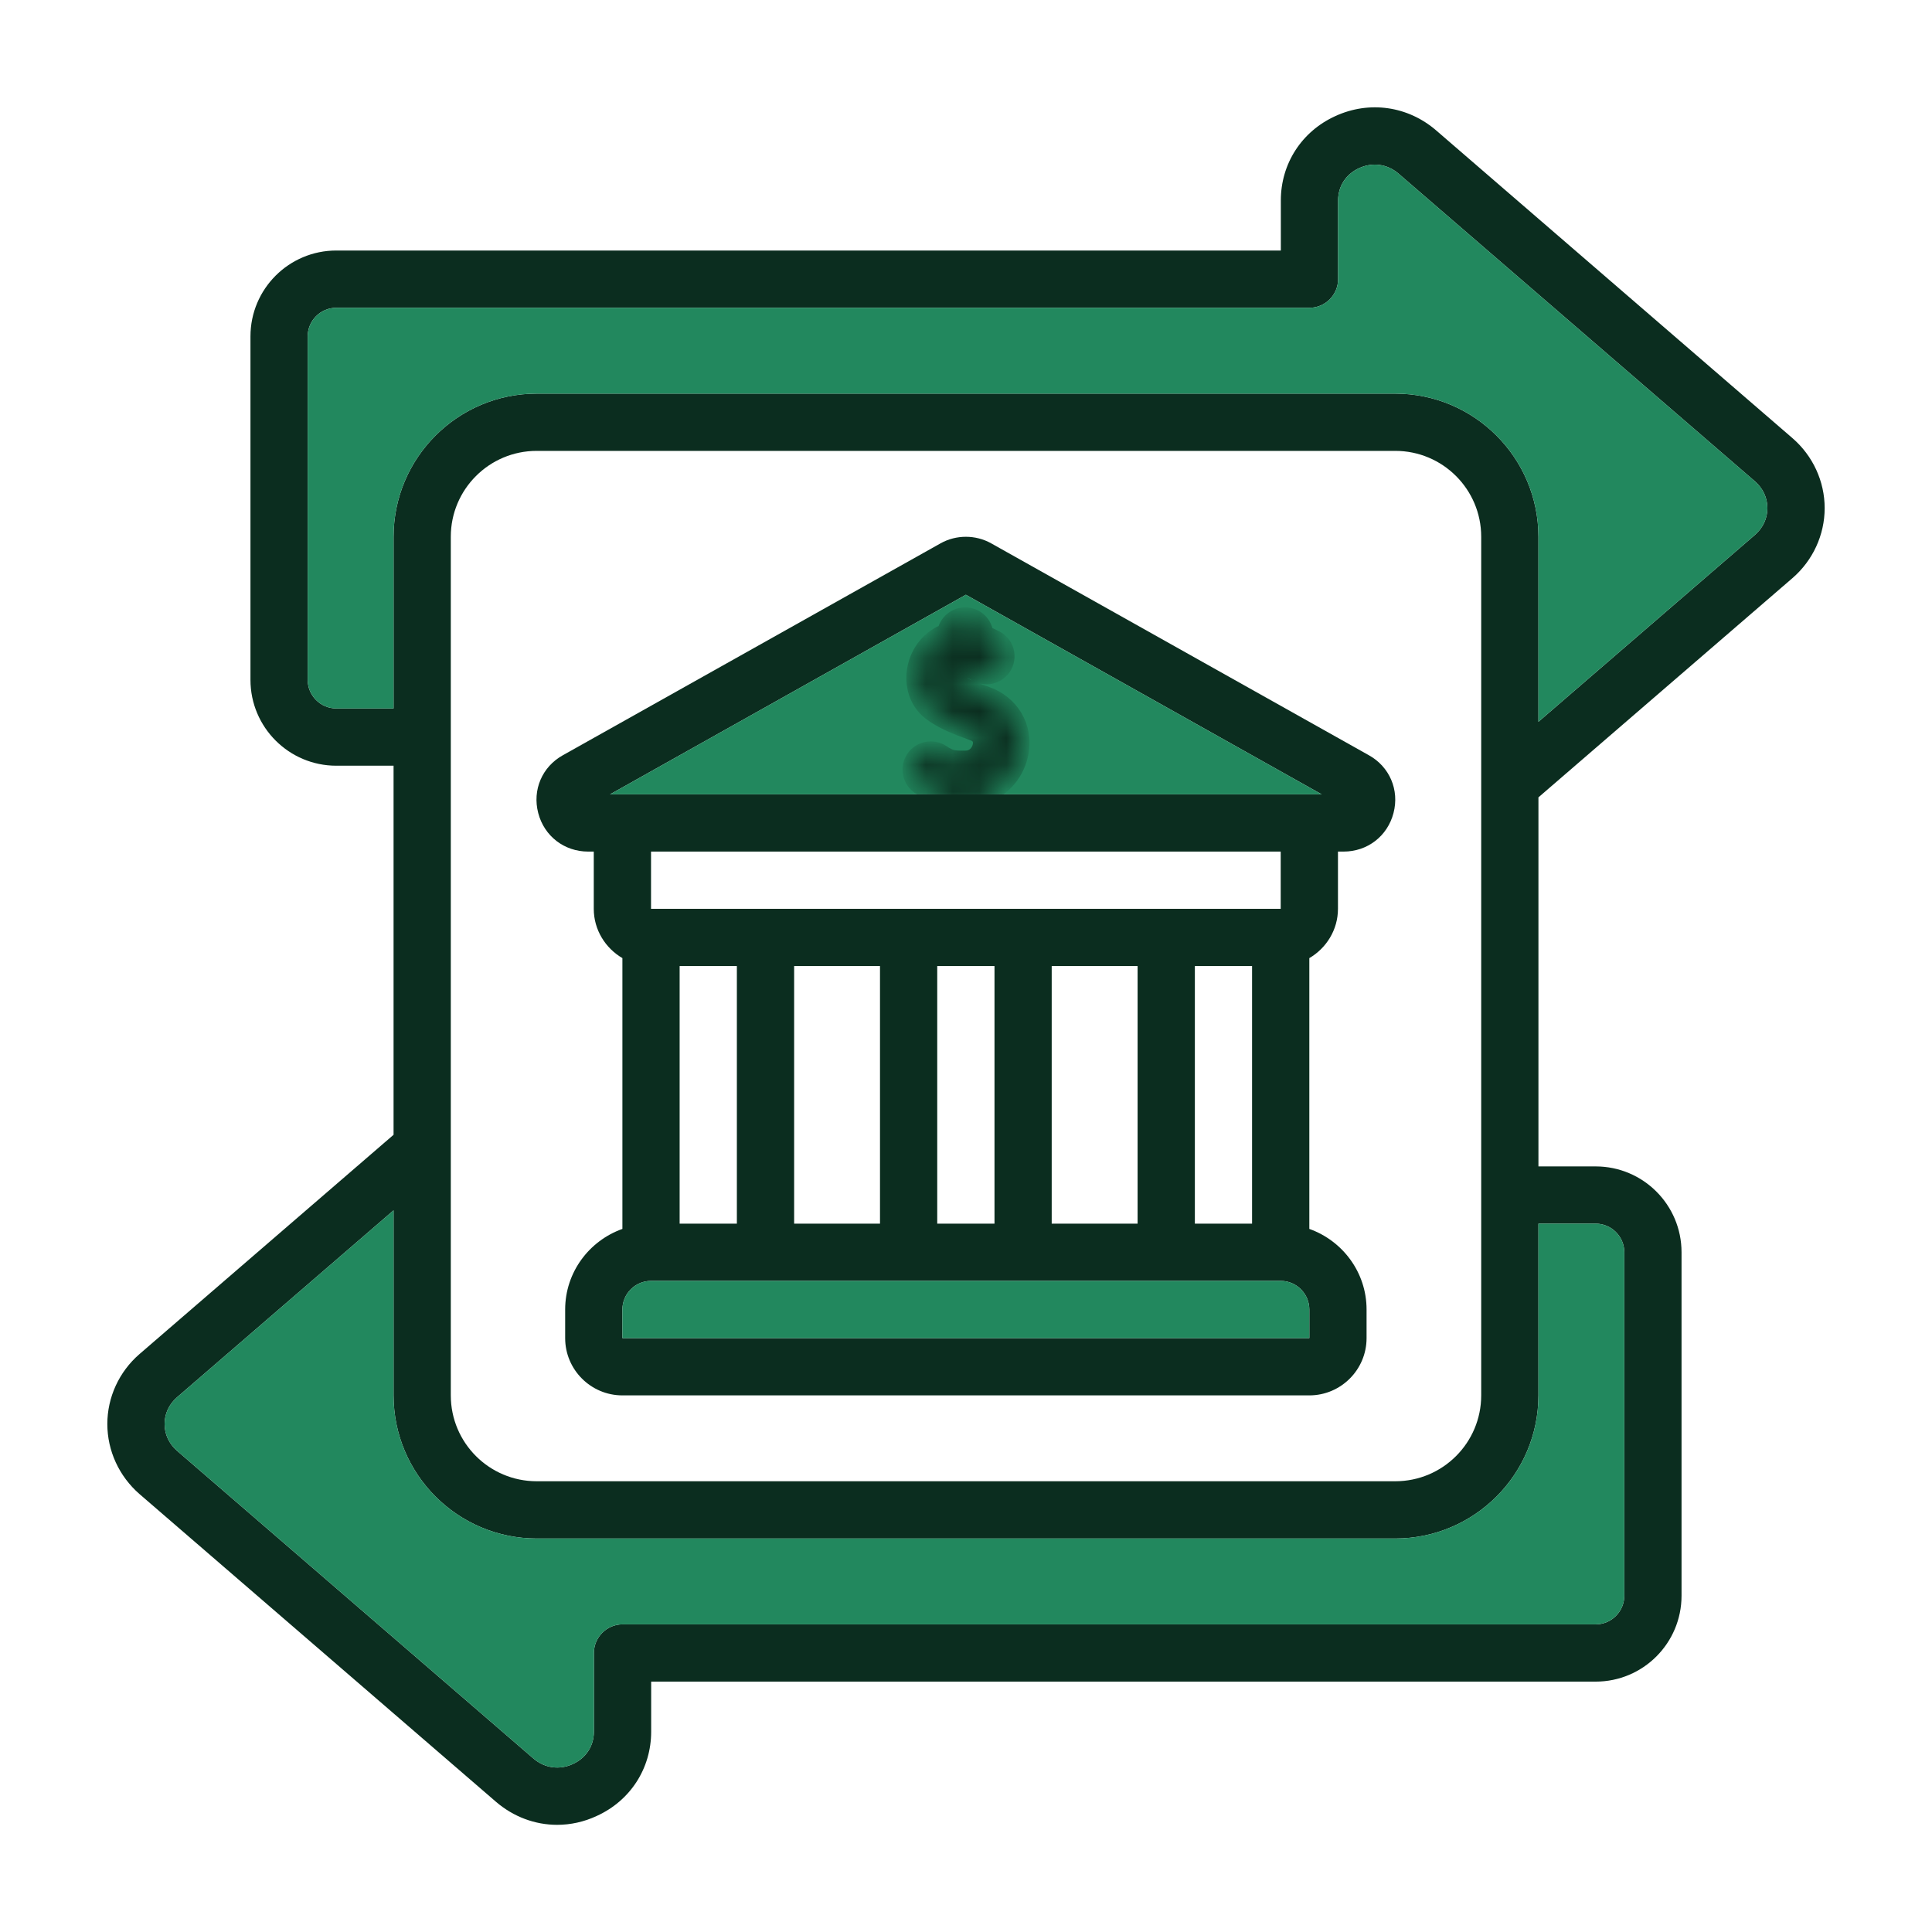 <svg width="72" height="72" viewBox="0 0 72 72" fill="none" xmlns="http://www.w3.org/2000/svg">
<g id="bank-transfer">
<g id="Group 1171275122">
<g id="Group 1171275121">
<g id="Group">
<g id="Vector">
<path d="M6.596 52.073L14.667 45.106V52.002C14.667 54.944 17.059 57.336 20 57.336H51.999C54.941 57.336 57.333 54.944 57.333 52.002V45.602H59.466C60.054 45.602 60.533 46.081 60.533 46.668V59.468C60.533 60.056 60.054 60.535 59.466 60.535H23.2C22.613 60.535 22.133 61.014 22.133 61.602V64.535C22.133 65.064 21.841 65.514 21.35 65.739C20.846 65.972 20.296 65.893 19.875 65.531L6.596 54.065C6.3 53.807 6.134 53.452 6.134 53.068C6.134 52.685 6.3 52.331 6.596 52.073ZM55.2 20.002V52.002C55.2 53.769 53.766 55.202 51.999 55.202H20C18.234 55.202 16.8 53.769 16.8 52.002V20.002C16.8 18.236 18.234 16.803 20 16.803H51.999C53.766 16.803 55.2 18.236 55.2 20.002ZM12.534 26.402C11.946 26.402 11.467 25.923 11.467 25.336V12.536C11.467 11.948 11.946 11.47 12.534 11.47H48.8C49.388 11.47 49.867 10.99 49.867 10.403V7.469C49.867 6.94 50.159 6.49 50.65 6.266C51.154 6.036 51.704 6.111 52.124 6.474L65.404 17.94C65.7 18.198 65.866 18.552 65.866 18.936C65.866 19.32 65.7 19.673 65.404 19.932L57.333 26.899V20.002C57.333 17.061 54.941 14.669 51.999 14.669H20C17.059 14.669 14.667 17.061 14.667 20.002V26.402H12.534ZM18.483 67.147C19.138 67.71 19.942 68.006 20.763 68.006C21.259 68.006 21.763 67.898 22.237 67.676C23.492 67.106 24.267 65.902 24.267 64.535V62.669H59.466C61.233 62.669 62.666 61.235 62.666 59.468V46.668C62.666 44.902 61.233 43.469 59.466 43.469H57.333V29.715L66.799 21.545C67.562 20.886 68 19.932 68 18.936C68 17.94 67.562 16.985 66.795 16.324L53.517 4.856C52.466 3.952 51.029 3.744 49.763 4.327C48.508 4.898 47.733 6.103 47.733 7.469V9.336H12.534C10.767 9.336 9.334 10.769 9.334 12.536V25.336C9.334 27.102 10.767 28.536 12.534 28.536H14.667V42.29L5.201 50.46C4.438 51.118 4 52.073 4 53.068C4 54.065 4.438 55.018 5.201 55.681L18.483 67.147Z" fill="#0B2D1F"/>
<path d="M12.534 26.402C11.946 26.402 11.467 25.923 11.467 25.336V12.536C11.467 11.948 11.946 11.47 12.534 11.47H48.8C49.388 11.47 49.867 10.99 49.867 10.403V7.469C49.867 6.94 50.159 6.49 50.65 6.266C51.154 6.036 51.704 6.111 52.124 6.474L65.404 17.94C65.7 18.198 65.866 18.552 65.866 18.936C65.866 19.32 65.7 19.673 65.404 19.932L57.333 26.899V20.002C57.333 17.061 54.941 14.669 51.999 14.669H20C17.059 14.669 14.667 17.061 14.667 20.002V26.402H12.534Z" fill="#22885E"/>
<path d="M6.596 52.073L14.667 45.106V52.002C14.667 54.944 17.059 57.336 20 57.336H51.999C54.941 57.336 57.333 54.944 57.333 52.002V45.602H59.466C60.054 45.602 60.533 46.081 60.533 46.668V59.468C60.533 60.056 60.054 60.535 59.466 60.535H23.2C22.613 60.535 22.133 61.014 22.133 61.602V64.535C22.133 65.064 21.841 65.514 21.35 65.739C20.846 65.972 20.296 65.893 19.875 65.531L6.596 54.065C6.3 53.807 6.134 53.452 6.134 53.068C6.134 52.685 6.3 52.331 6.596 52.073Z" fill="#22885E"/>
</g>
</g>
<g id="Vector_2">
<path d="M47.728 33.869H24.262V31.736H47.728V33.869ZM48.795 49.869H23.195V48.802C23.195 48.214 23.674 47.735 24.262 47.735H47.728C48.316 47.735 48.795 48.214 48.795 48.802V49.869ZM27.461 45.602H25.328V36.002H27.461V45.602ZM32.795 45.602H29.595V36.002H32.795V45.602ZM37.062 45.602H34.928V36.002H37.062V45.602ZM42.395 45.602H39.194V36.002H42.395V45.602ZM44.529 45.602V36.002H46.661V45.602H44.529ZM35.995 22.165L49.253 29.602H22.736L35.995 22.165ZM51.011 28.144L36.937 20.248C36.357 19.923 35.633 19.923 35.053 20.248L20.979 28.144C20.204 28.573 19.833 29.44 20.058 30.299C20.282 31.161 21.028 31.736 21.92 31.736H22.128V33.869C22.128 34.652 22.562 35.336 23.195 35.706V45.798C21.957 46.239 21.062 47.414 21.062 48.802V49.869C21.062 51.044 22.02 52.002 23.195 52.002H48.795C49.97 52.002 50.928 51.044 50.928 49.869V48.802C50.928 47.414 50.032 46.239 48.795 45.798V35.706C49.428 35.336 49.862 34.652 49.862 33.869V31.736H50.07C50.961 31.736 51.708 31.161 51.932 30.299C52.157 29.44 51.786 28.573 51.011 28.144Z" fill="#0B2D1F"/>
<path d="M48.795 49.869H23.195V48.802C23.195 48.214 23.674 47.735 24.262 47.735H47.728C48.316 47.735 48.795 48.214 48.795 48.802V49.869Z" fill="#22885E"/>
<path d="M35.995 22.165L49.253 29.602H22.736L35.995 22.165Z" fill="#22885E"/>
</g>
</g>
<g id="Vector_3">
<mask id="path-3-inside-1_5978_45164" fill="white">
<path d="M36.731 25.943C36.292 25.787 35.81 25.602 35.551 25.398C35.534 25.384 35.502 25.305 35.524 25.186C35.535 25.129 35.584 24.94 35.767 24.885C35.964 24.825 36.218 24.926 36.432 25.048C36.704 25.205 37.05 25.15 37.264 24.918C37.566 24.589 37.475 24.063 37.078 23.856C36.946 23.788 36.804 23.723 36.655 23.668C36.645 23.298 36.343 23 35.969 23C35.621 23 35.334 23.26 35.288 23.596C34.715 23.801 34.292 24.306 34.174 24.931C34.06 25.541 34.262 26.133 34.703 26.479C35.117 26.805 35.703 27.036 36.273 27.237C36.614 27.358 36.648 27.603 36.617 27.786C36.583 27.99 36.407 28.338 35.965 28.34C35.507 28.343 35.398 28.327 35.064 28.107C34.746 27.899 34.32 27.989 34.112 28.306C33.904 28.624 33.994 29.049 34.311 29.256C34.681 29.498 34.972 29.617 35.293 29.672C35.351 29.994 35.632 30.239 35.969 30.239C36.334 30.239 36.632 29.953 36.654 29.594C37.332 29.349 37.847 28.758 37.972 28.013C38.127 27.092 37.627 26.259 36.731 25.943Z"/>
</mask>
<path d="M36.731 25.943C36.292 25.787 35.81 25.602 35.551 25.398C35.534 25.384 35.502 25.305 35.524 25.186C35.535 25.129 35.584 24.94 35.767 24.885C35.964 24.825 36.218 24.926 36.432 25.048C36.704 25.205 37.05 25.15 37.264 24.918C37.566 24.589 37.475 24.063 37.078 23.856C36.946 23.788 36.804 23.723 36.655 23.668C36.645 23.298 36.343 23 35.969 23C35.621 23 35.334 23.26 35.288 23.596C34.715 23.801 34.292 24.306 34.174 24.931C34.06 25.541 34.262 26.133 34.703 26.479C35.117 26.805 35.703 27.036 36.273 27.237C36.614 27.358 36.648 27.603 36.617 27.786C36.583 27.99 36.407 28.338 35.965 28.34C35.507 28.343 35.398 28.327 35.064 28.107C34.746 27.899 34.32 27.989 34.112 28.306C33.904 28.624 33.994 29.049 34.311 29.256C34.681 29.498 34.972 29.617 35.293 29.672C35.351 29.994 35.632 30.239 35.969 30.239C36.334 30.239 36.632 29.953 36.654 29.594C37.332 29.349 37.847 28.758 37.972 28.013C38.127 27.092 37.627 26.259 36.731 25.943Z" fill="#0B2D1F" stroke="#0B2D1F" stroke-width="0.733" mask="url(#path-3-inside-1_5978_45164)"/>
</g>
</g>
</g>
</svg>
